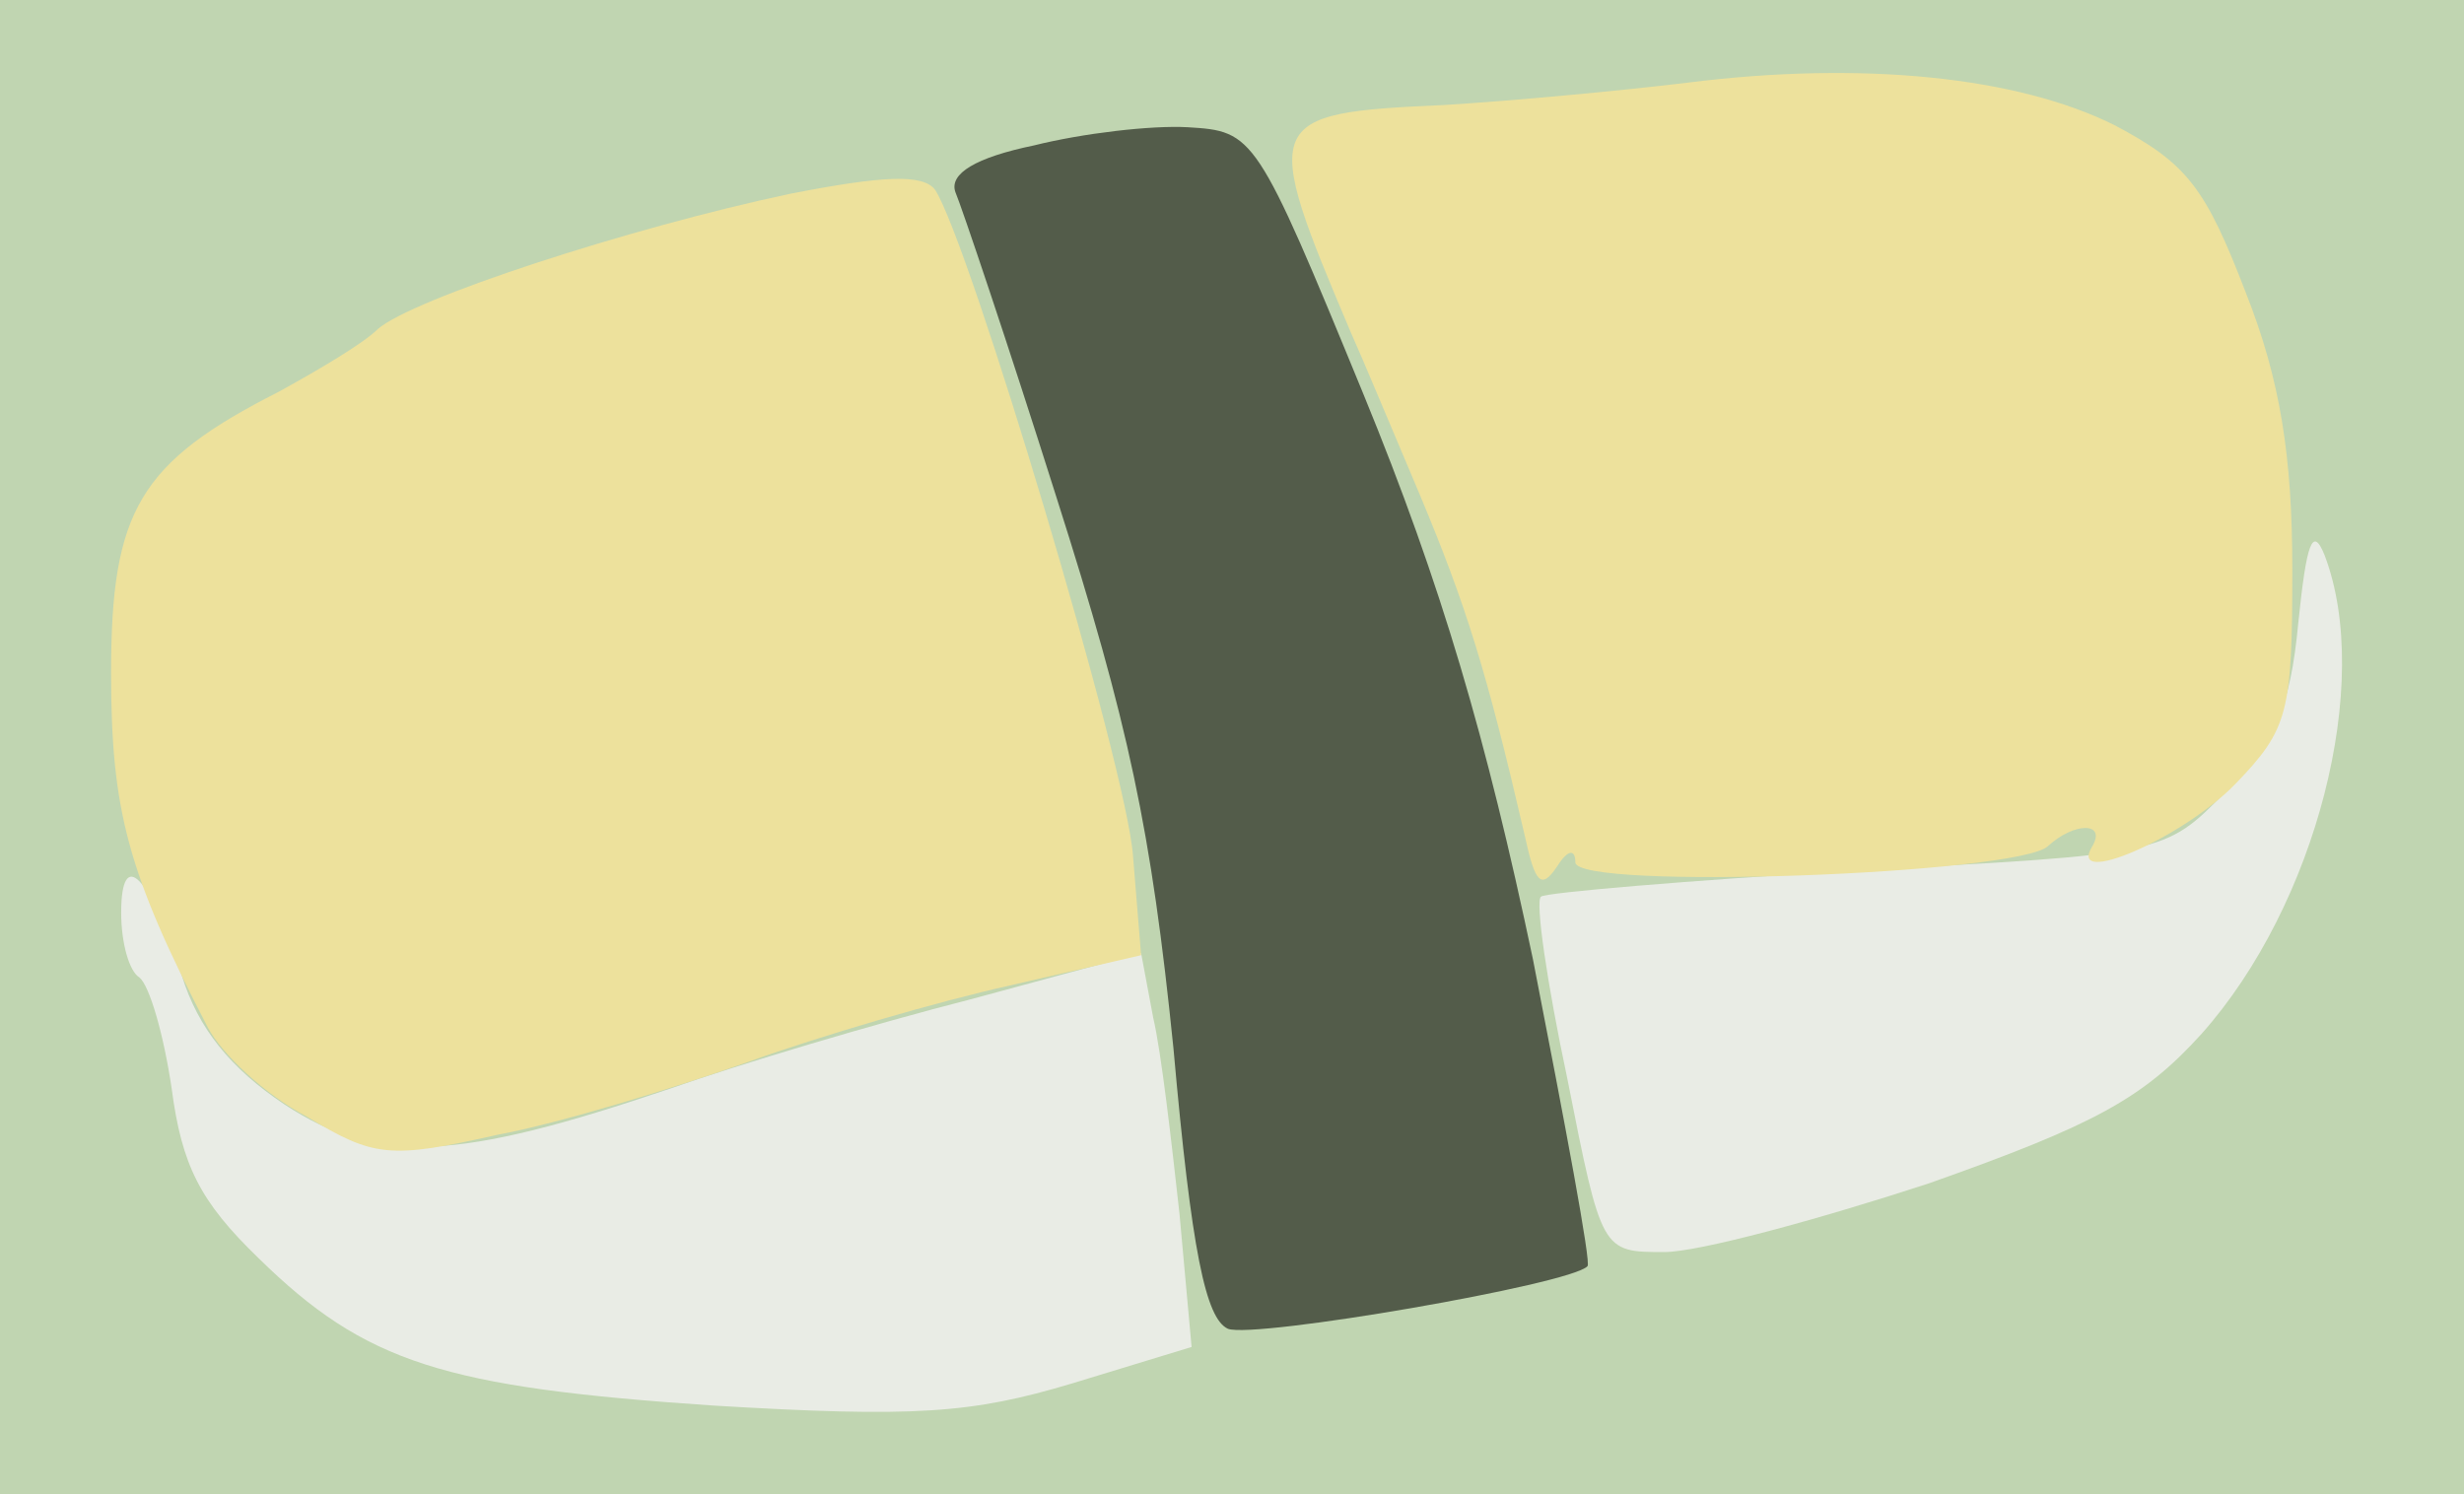 <?xml version="1.0" standalone="no"?>
<!DOCTYPE svg PUBLIC "-//W3C//DTD SVG 20010904//EN"
 "http://www.w3.org/TR/2001/REC-SVG-20010904/DTD/svg10.dtd">
<svg version="1.0" xmlns="http://www.w3.org/2000/svg" 
width="122pt" height="74pt" viewBox="0 0 122 74"
preserveAspectRatio = "xMidYMid meet" >
<rect width="122" height="74" fill="#C0D5B1"/>
<path d="M1138 432 c-4 -43 -12 -60 -36 -84 -30 -31 -31 -31 -183 -39 -83 -5 -154 -11 -156 -13 -3 -2 3 -43 13 -90 17 -86 17 -86 48 -86 17 0 76 16 131 34 82 29 106 42 135 74 57 64 85 174 61 237 -6 15 -9 6 -13 -33z" transform="translate(0,74) scale(0.1,-0.1)" stroke="none" fill="#E9ECE5"/>

<path d="M60 288 c0 -15 4 -29 9 -32 5 -4 12 -28 16 -55 5 -38 14 -56 43 -84 53 -52 92 -64 225 -73 100 -6 128 -4 178 11 l59 18 -6 66 c-4 36 -9 80 -13 97 l-6 32 -85 -23 c-47 -12 -114 -32 -148 -44 -106 -36 -145 -38 -191 -8 -27 18 -43 38 -51 64 -16 50 -30 64 -30 31z" transform="translate(0,74) scale(0.1,-0.1)" stroke="none" fill="#E9ECE5"/>

<path d="M512 668 c-29 -6 -42 -14 -39 -23 3 -7 26 -75 50 -151 36 -113 47 -165 58 -273 9 -101 16 -134 27 -139 13 -5 170 22 178 31 2 1 -11 70 -27 152 -23 109 -45 185 -84 280 -53 129 -54 130 -87 132 -18 1 -52 -3 -76 -9z" transform="translate(0,74) scale(0.1,-0.1)" stroke="none" fill="#535C4A"/>

<path d="M835 699 c-33 -4 -87 -9 -120 -11 -90 -4 -91 -7 -46 -113 5 -11 20 -47 34 -80 23 -55 33 -87 52 -169 5 -23 8 -27 16 -15 5 8 9 9 9 2 0 -14 219 -6 234 8 13 12 29 12 22 0 -13 -21 45 4 71 31 26 27 28 35 28 106 0 56 -6 94 -23 137 -20 52 -29 64 -65 83 -48 24 -125 32 -212 21z" transform="translate(0,74) scale(0.1,-0.1)" stroke="none" fill="#EDE19C"/>

<path d="M391 644 c-80 -17 -187 -52 -204 -67 -7 -7 -29 -20 -49 -31 -69 -35 -83 -59 -83 -139 0 -68 8 -99 48 -176 7 -13 28 -33 49 -44 33 -20 41 -21 94 -9 32 6 87 23 124 36 36 13 94 30 130 38 l65 15 -4 49 c-3 44 -81 304 -98 330 -6 8 -26 7 -72 -2z" transform="translate(0,74) scale(0.1,-0.1)" stroke="none" fill="#EDE19C"/>

</svg>